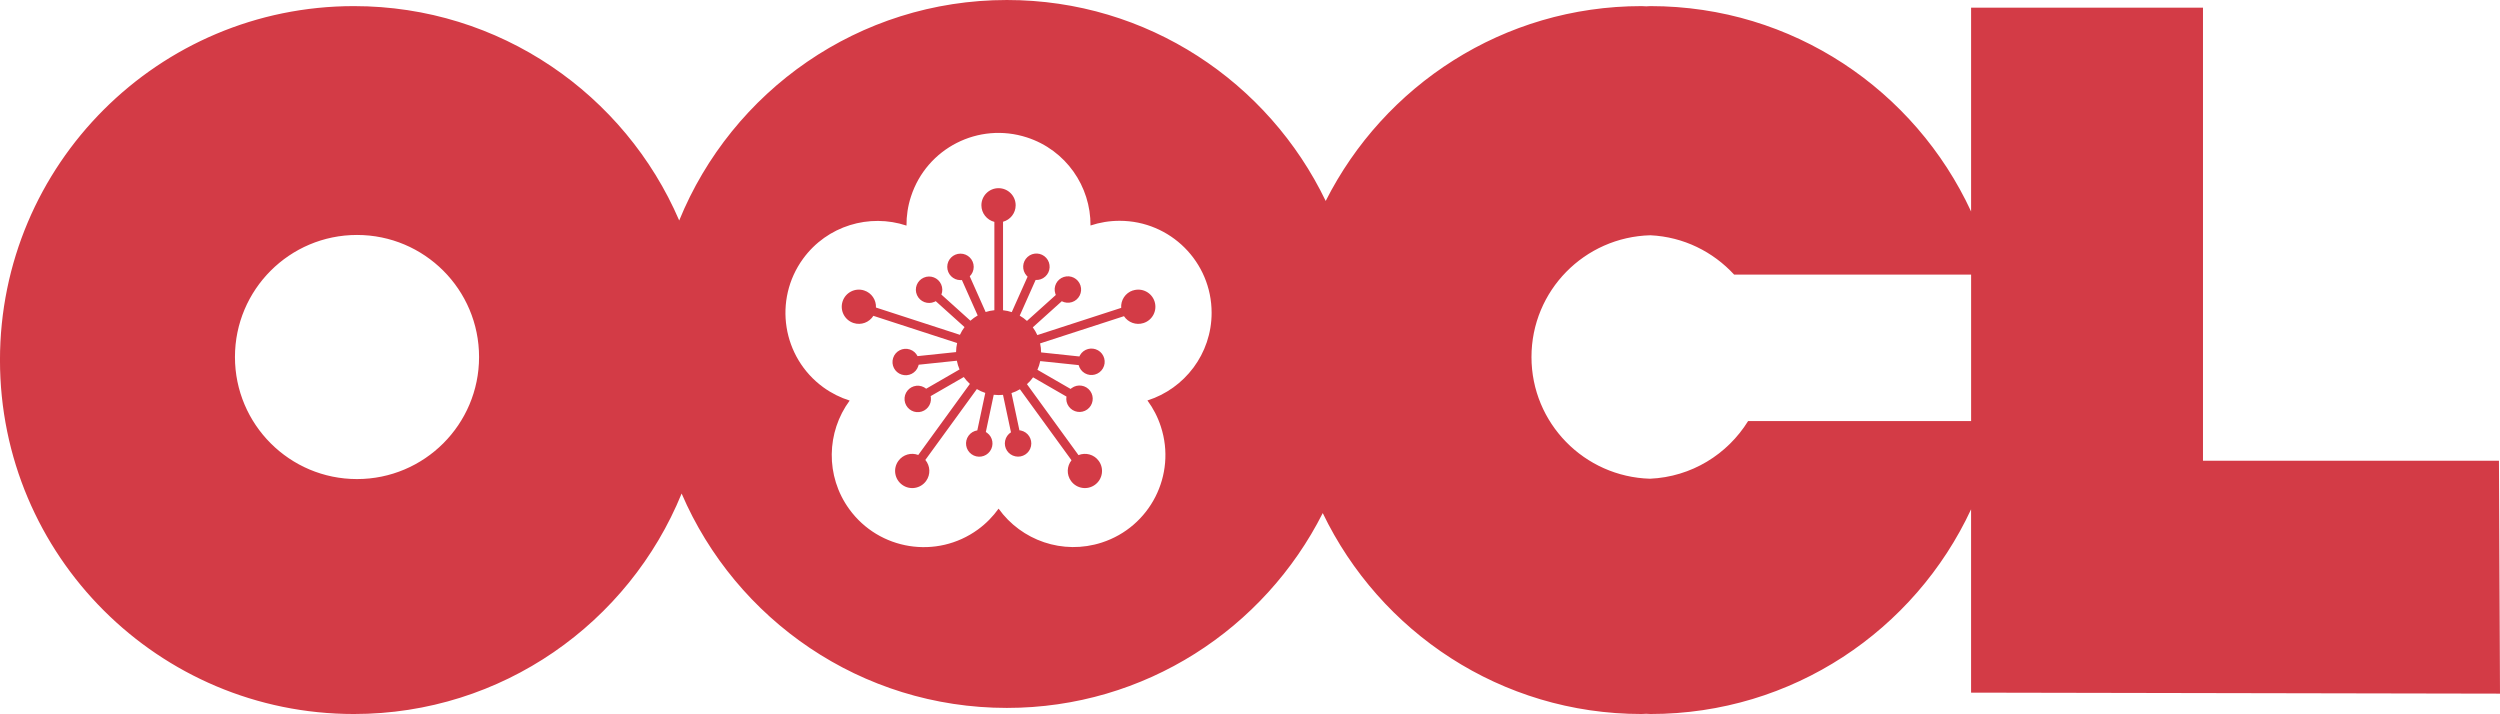 <?xml version="1.0" encoding="UTF-8"?>
<!DOCTYPE svg PUBLIC "-//W3C//DTD SVG 1.1//EN" "http://www.w3.org/Graphics/SVG/1.1/DTD/svg11.dtd">
<!-- Creator: CorelDRAW 2020 (64-Bit) -->
<svg xmlns="http://www.w3.org/2000/svg" xml:space="preserve" width="62.534mm" height="17.86mm" version="1.1" style="shape-rendering:geometricPrecision; text-rendering:geometricPrecision; image-rendering:optimizeQuality; fill-rule:evenodd; clip-rule:evenodd"
viewBox="0 0 1362.39 389.1"
 xmlns:xlink="http://www.w3.org/1999/xlink"
 xmlns:xodm="http://www.corel.com/coreldraw/odm/2003">
 <defs>
  <style type="text/css">
   <![CDATA[
    .fil0 {fill:#D33B46}
   ]]>
  </style>
 </defs>
 <g id="Layer_x0020_1">
  <g id="_2762253623056">
   <path class="fil0" d="M1362.39 378.01l-0.57 -126.92 -161.29 0 0 -246.93 -126.37 0 0 111.08c-30.58,-66.02 -97.16,-111.91 -174.73,-111.91 -0.76,0 -1.48,0.11 -2.24,0.12 -0.87,-0.02 -1.74,-0.12 -2.62,-0.12 -75.3,0 -140.35,43.25 -172.12,106.19 -31.14,-64.73 -97.11,-109.52 -173.73,-109.52 -80.77,0 -149.86,49.7 -178.58,120.15 -29.53,-68.69 -97.76,-116.82 -177.26,-116.82 -106.53,0 -192.89,86.35 -192.89,192.89 0,106.53 86.35,192.88 192.89,192.88 80.77,0 149.85,-49.71 178.58,-120.15 29.52,68.7 97.75,116.83 177.26,116.83 75.3,0 140.36,-43.26 172.12,-106.18 31.13,64.72 97.1,109.5 173.73,109.5 0.87,0 1.71,-0.11 2.57,-0.12 0.78,0.01 1.51,0.12 2.28,0.12 77.45,0 144.08,-45.67 174.73,-111.54l0 99.89 288.23 0.55 0 0zm-1167.84 -116.94c-36.73,0 -66.51,-29.79 -66.51,-66.51 0,-36.74 29.78,-66.52 66.51,-66.52 36.73,0 66.52,29.77 66.52,66.52 0,36.72 -29.78,66.51 -66.52,66.51l0 0zm430.75 -42.84c3.12,4.22 5.63,9 7.33,14.28 8.58,26.33 -5.86,54.61 -32.18,63.15 -21.3,6.92 -43.88,-1.18 -56.26,-18.47 -3.06,4.26 -6.83,8.15 -11.3,11.4 -22.4,16.27 -53.76,11.31 -70.05,-11.09 -13.16,-18.11 -12.43,-42.1 0.19,-59.2 -5,-1.59 -9.85,-3.97 -14.34,-7.22 -22.38,-16.28 -27.35,-47.63 -11.08,-70.04 13.16,-18.1 36.2,-24.8 56.39,-18.1 -0.04,-5.26 0.73,-10.59 2.45,-15.86 8.55,-26.35 36.84,-40.73 63.17,-32.19 21.31,6.91 34.81,26.74 34.66,48 4.98,-1.66 10.31,-2.56 15.86,-2.56 27.69,0 50.14,22.43 50.14,50.12 0,22.4 -14.71,41.35 -34.97,47.78l0 0zm327.33 11.25c-11.24,18.11 -30.83,30.4 -53.45,31.4 -35.79,-1.05 -64.59,-30.26 -64.59,-66.32 0,-36.16 28.89,-65.42 64.82,-66.35 18.07,0.87 34.15,8.98 45.62,21.44l129.14 0 0 79.82 -121.53 0z"/>
   <path class="fil0" d="M617.4 158.26c-4.16,1.35 -6.71,5.35 -6.4,9.52l-45.7 14.82c-0.67,-1.49 -1.51,-2.9 -2.47,-4.22l15.79 -14.22c1.66,0.85 3.63,1.09 5.57,0.47 3.77,-1.22 5.85,-5.3 4.61,-9.08 -1.23,-3.78 -5.3,-5.86 -9.09,-4.62 -3.78,1.24 -5.85,5.3 -4.61,9.08 0.07,0.25 0.17,0.49 0.27,0.73l-15.72 14.14c-1.2,-1.09 -2.53,-2.05 -3.95,-2.86l8.66 -19.45c1.87,0.1 3.76,-0.49 5.25,-1.85 2.97,-2.64 3.2,-7.21 0.55,-10.17 -2.68,-2.97 -7.23,-3.2 -10.19,-0.53 -2.95,2.67 -3.2,7.21 -0.53,10.19 0.17,0.18 0.35,0.36 0.56,0.54l-8.63 19.33c-1.53,-0.49 -3.11,-0.85 -4.76,-1.02l0 -48.22c3.96,-1.08 6.88,-4.68 6.88,-8.98 0,-5.16 -4.18,-9.32 -9.34,-9.32 -5.14,0 -9.33,4.17 -9.33,9.32 0,4.37 3.01,8.02 7.07,9.05l0 48.14c-1.64,0.15 -3.23,0.49 -4.76,0.98l-8.66 -19.46c1.33,-1.3 2.16,-3.12 2.16,-5.14 0,-3.99 -3.24,-7.21 -7.21,-7.21 -3.98,0 -7.21,3.22 -7.21,7.21 0,3.98 3.23,7.22 7.21,7.22 0.27,0 0.52,-0.02 0.78,-0.04l8.6 19.31c-1.42,0.8 -2.75,1.78 -3.97,2.85l-15.81 -14.24c0.68,-1.75 0.69,-3.73 -0.13,-5.57 -1.61,-3.64 -5.87,-5.26 -9.5,-3.65 -3.64,1.62 -5.29,5.87 -3.66,9.51 1.62,3.64 5.88,5.27 9.52,3.66 0.24,-0.12 0.47,-0.23 0.69,-0.36l15.69 14.13c-0.98,1.3 -1.83,2.72 -2.51,4.21l-45.76 -14.87c0.19,-4.09 -2.33,-7.97 -6.44,-9.3 -4.9,-1.6 -10.16,1.09 -11.75,5.98 -1.59,4.92 1.09,10.16 5.99,11.76 4.15,1.36 8.57,-0.37 10.79,-3.92l45.64 14.83c-0.35,1.59 -0.57,3.24 -0.58,4.93l-20.99 2.2c-0.83,-1.66 -2.3,-3.02 -4.22,-3.64 -3.79,-1.22 -7.85,0.85 -9.08,4.64 -1.23,3.78 0.83,7.85 4.62,9.06 3.78,1.23 7.85,-0.83 9.08,-4.62 0.08,-0.25 0.14,-0.5 0.21,-0.76l20.81 -2.18c0.31,1.65 0.81,3.25 1.46,4.76l-18.18 10.5c-1.45,-1.18 -3.34,-1.81 -5.33,-1.61 -3.97,0.43 -6.84,3.98 -6.43,7.93 0.43,3.95 3.97,6.83 7.91,6.42 3.98,-0.42 6.85,-3.97 6.42,-7.93 -0.02,-0.26 -0.06,-0.51 -0.12,-0.78l18.05 -10.4c0.96,1.36 2.08,2.63 3.32,3.74l-28.13 38.73c-3.85,-1.46 -8.32,-0.25 -10.84,3.23 -3.03,4.16 -2.12,10 2.07,13.03 4.16,3.04 10,2.11 13.03,-2.08 2.57,-3.54 2.28,-8.26 -0.41,-11.47l28.08 -38.62c1.44,0.86 2.98,1.58 4.59,2.09l-4.34 20.42c-1.85,0.29 -3.58,1.27 -4.77,2.9 -2.34,3.24 -1.63,7.73 1.59,10.07 3.22,2.34 7.74,1.63 10.07,-1.6 2.34,-3.22 1.63,-7.73 -1.59,-10.05 -0.22,-0.16 -0.42,-0.3 -0.66,-0.43l4.3 -20.29c0.87,0.09 1.75,0.16 2.63,0.16 0.83,0 1.63,-0.04 2.43,-0.12l4.34 20.4c-1.57,1 -2.76,2.6 -3.18,4.58 -0.83,3.9 1.66,7.72 5.56,8.53 3.89,0.84 7.72,-1.65 8.54,-5.53 0.83,-3.9 -1.65,-7.72 -5.56,-8.56 -0.25,-0.05 -0.51,-0.1 -0.76,-0.1l-4.32 -20.29c1.63,-0.52 3.17,-1.22 4.6,-2.08l28.11 38.69c-2.56,3.2 -2.79,7.83 -0.26,11.3 3.02,4.18 8.87,5.11 13.03,2.08 4.18,-3.03 5.11,-8.87 2.07,-13.03 -2.57,-3.54 -7.15,-4.73 -11.04,-3.15l-28.08 -38.66c1.25,-1.11 2.37,-2.37 3.34,-3.73l18.19 10.48c-0.31,1.83 0.08,3.8 1.27,5.42 2.35,3.22 6.85,3.94 10.07,1.6 3.22,-2.34 3.93,-6.84 1.6,-10.07 -2.34,-3.22 -6.86,-3.93 -10.07,-1.59 -0.22,0.14 -0.42,0.32 -0.61,0.49l-18.09 -10.44c0.67,-1.51 1.2,-3.08 1.54,-4.74l20.94 2.19c0.46,1.8 1.63,3.42 3.37,4.44 3.44,1.97 7.85,0.8 9.84,-2.66 2,-3.43 0.8,-7.85 -2.64,-9.83 -3.45,-1.98 -7.85,-0.81 -9.83,2.63 -0.13,0.22 -0.26,0.46 -0.35,0.71l-20.86 -2.21c0,-1.68 -0.2,-3.33 -0.55,-4.91l45.71 -14.83c2.25,3.41 6.58,5.07 10.68,3.73 4.9,-1.58 7.57,-6.84 5.99,-11.75 -1.59,-4.9 -6.86,-7.59 -11.76,-5.99z"/>
  </g>
 </g>
</svg>
